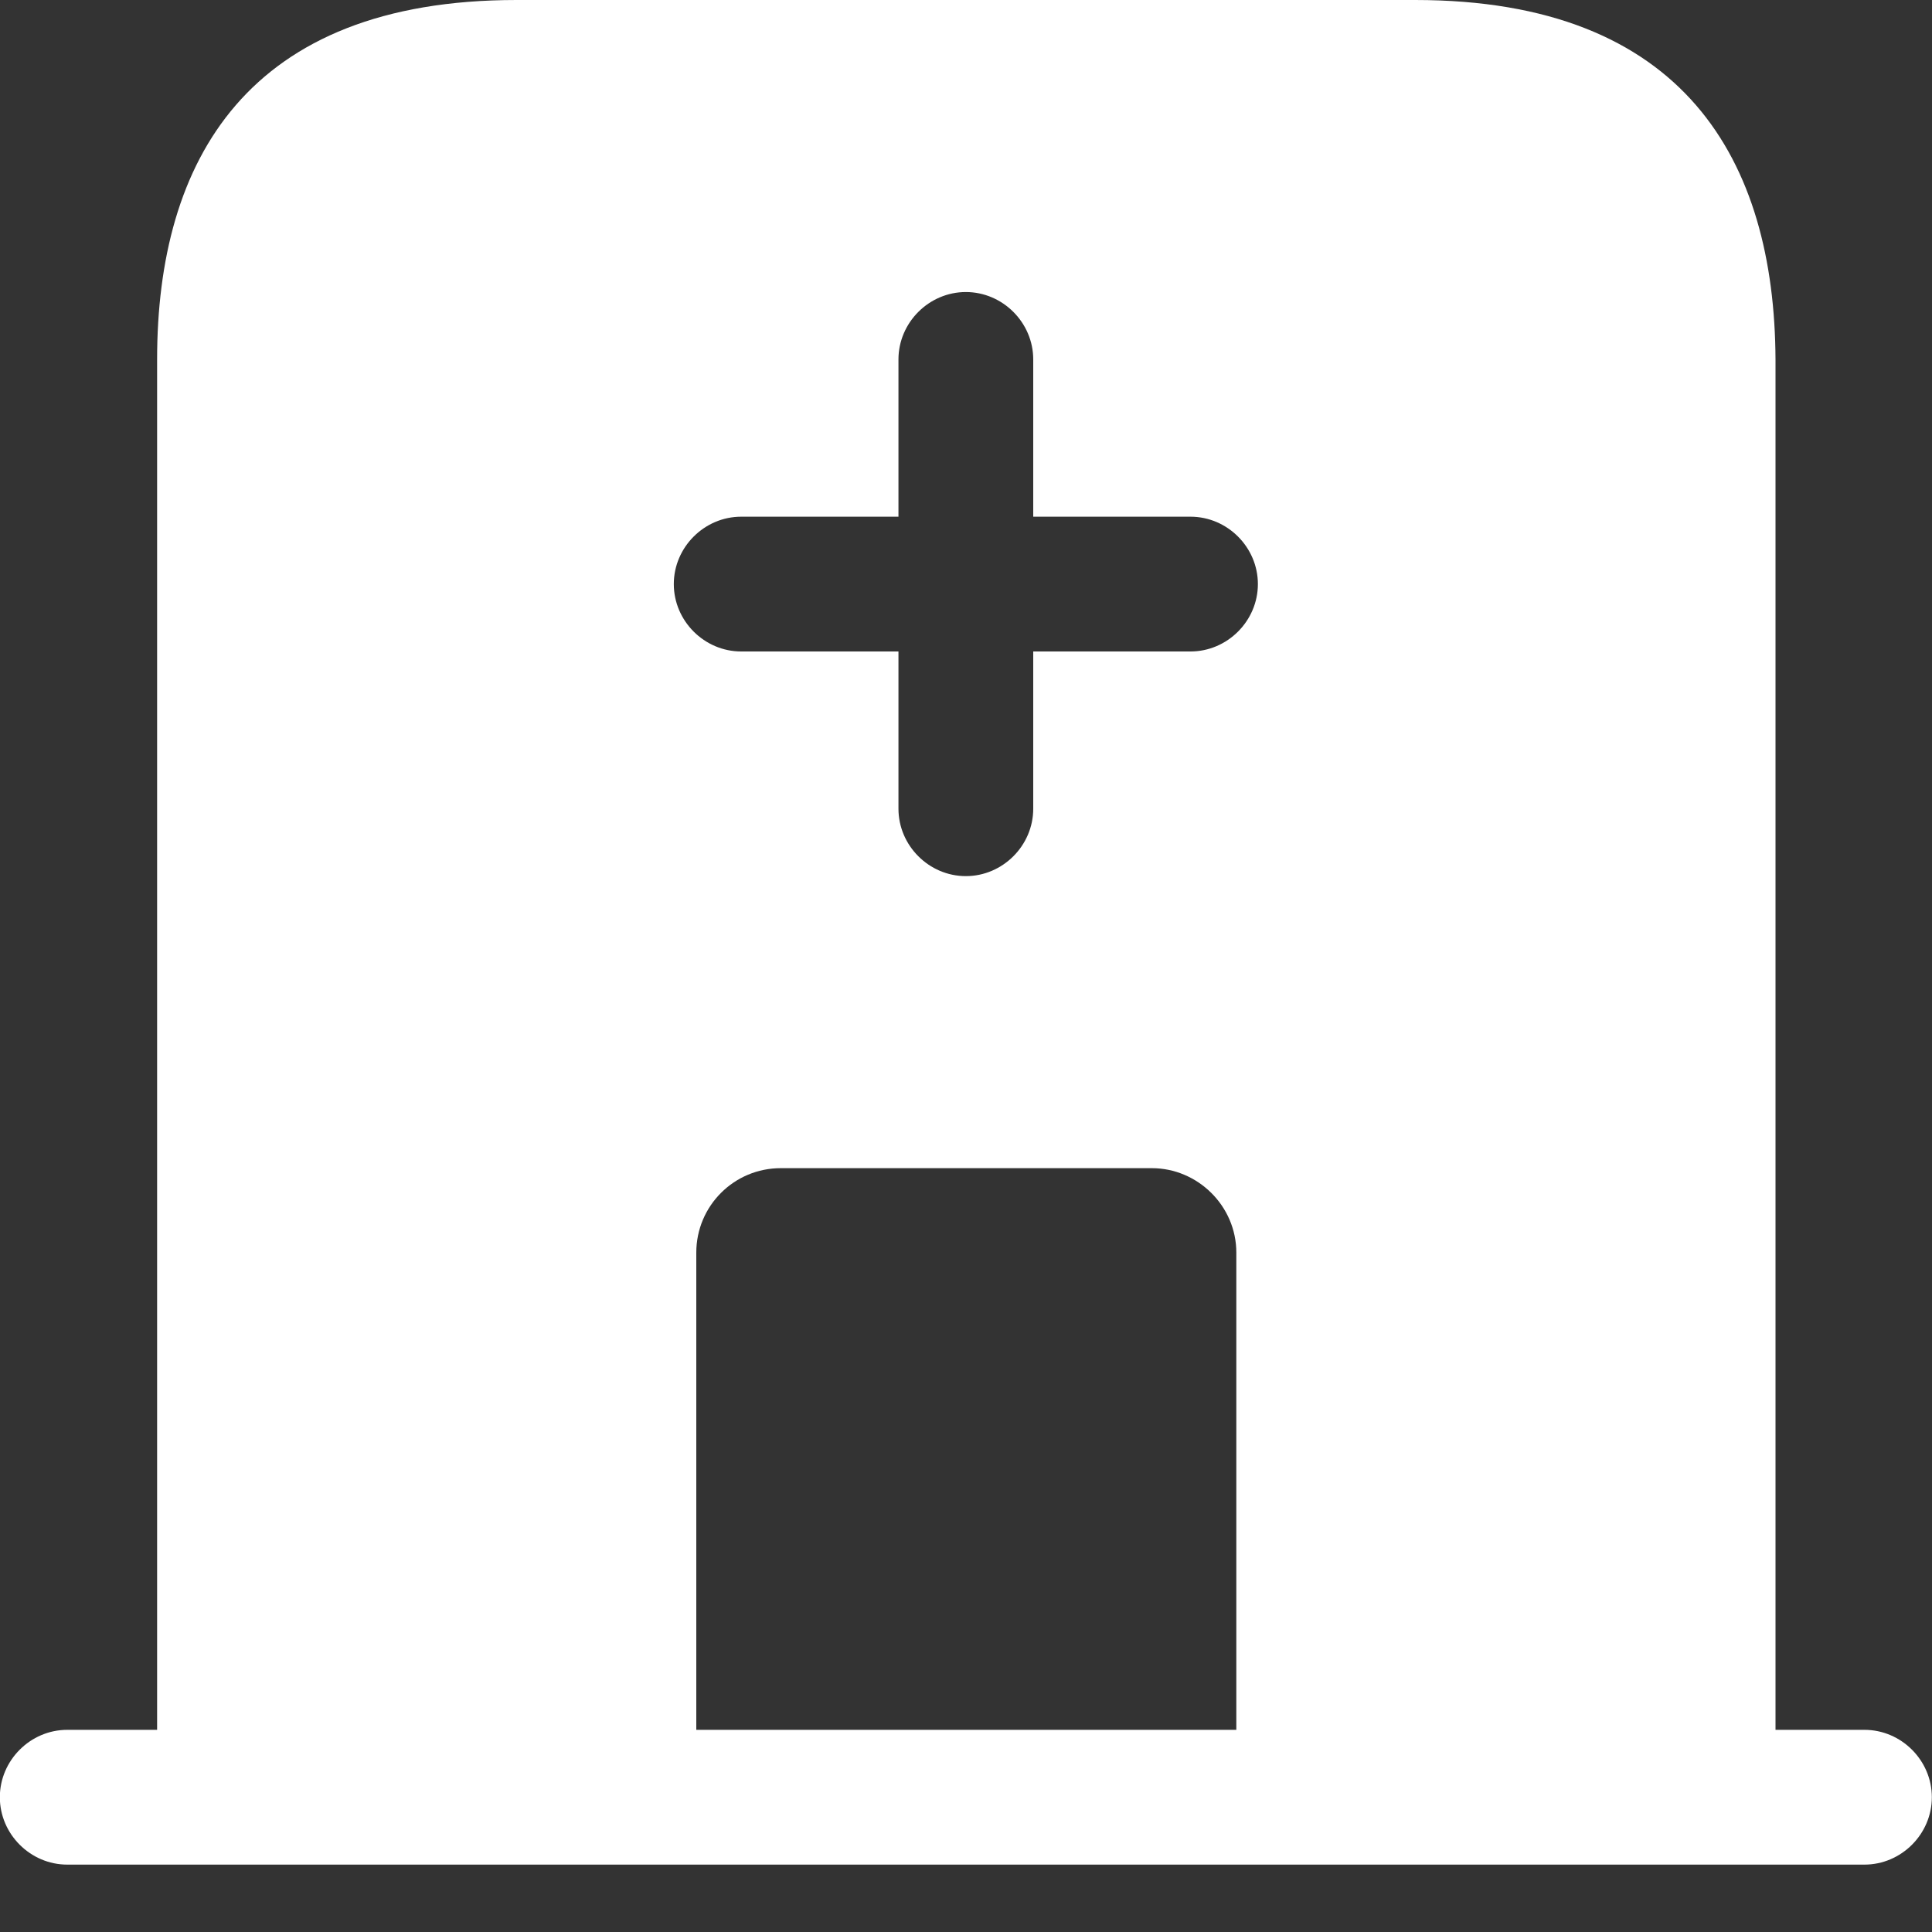 <svg width="25" height="25" viewBox="0 0 25 25" fill="none" xmlns="http://www.w3.org/2000/svg">
<rect x="0" y="0" width="25" height="25" fill="#333333" stroke="none"/>
<path d="M24.126 22.384H0.87C0.393 22.384 -0.002 22.779 -0.002 23.256C-0.002 23.733 0.393 24.128 0.87 24.128H24.126C24.603 24.128 24.998 23.733 24.998 23.256C24.998 22.779 24.603 22.384 24.126 22.384Z" fill="white"/>
<path d="M18.312 0H6.684C3.196 0 2.033 2.081 2.033 4.651V23.256H9.01V16.209C9.01 15.605 9.498 15.116 10.103 15.116H14.905C15.498 15.116 15.998 15.605 15.998 16.209V23.256H22.975V4.651C22.963 2.081 21.8 0 18.312 0ZM15.405 8.43H13.37V10.465C13.37 10.942 12.975 11.337 12.498 11.337C12.021 11.337 11.626 10.942 11.626 10.465V8.43H9.591C9.114 8.43 8.719 8.035 8.719 7.558C8.719 7.081 9.114 6.686 9.591 6.686H11.626V4.651C11.626 4.174 12.021 3.779 12.498 3.779C12.975 3.779 13.37 4.174 13.37 4.651V6.686H15.405C15.882 6.686 16.277 7.081 16.277 7.558C16.277 8.035 15.882 8.43 15.405 8.43Z" fill="white"/>
</svg>
